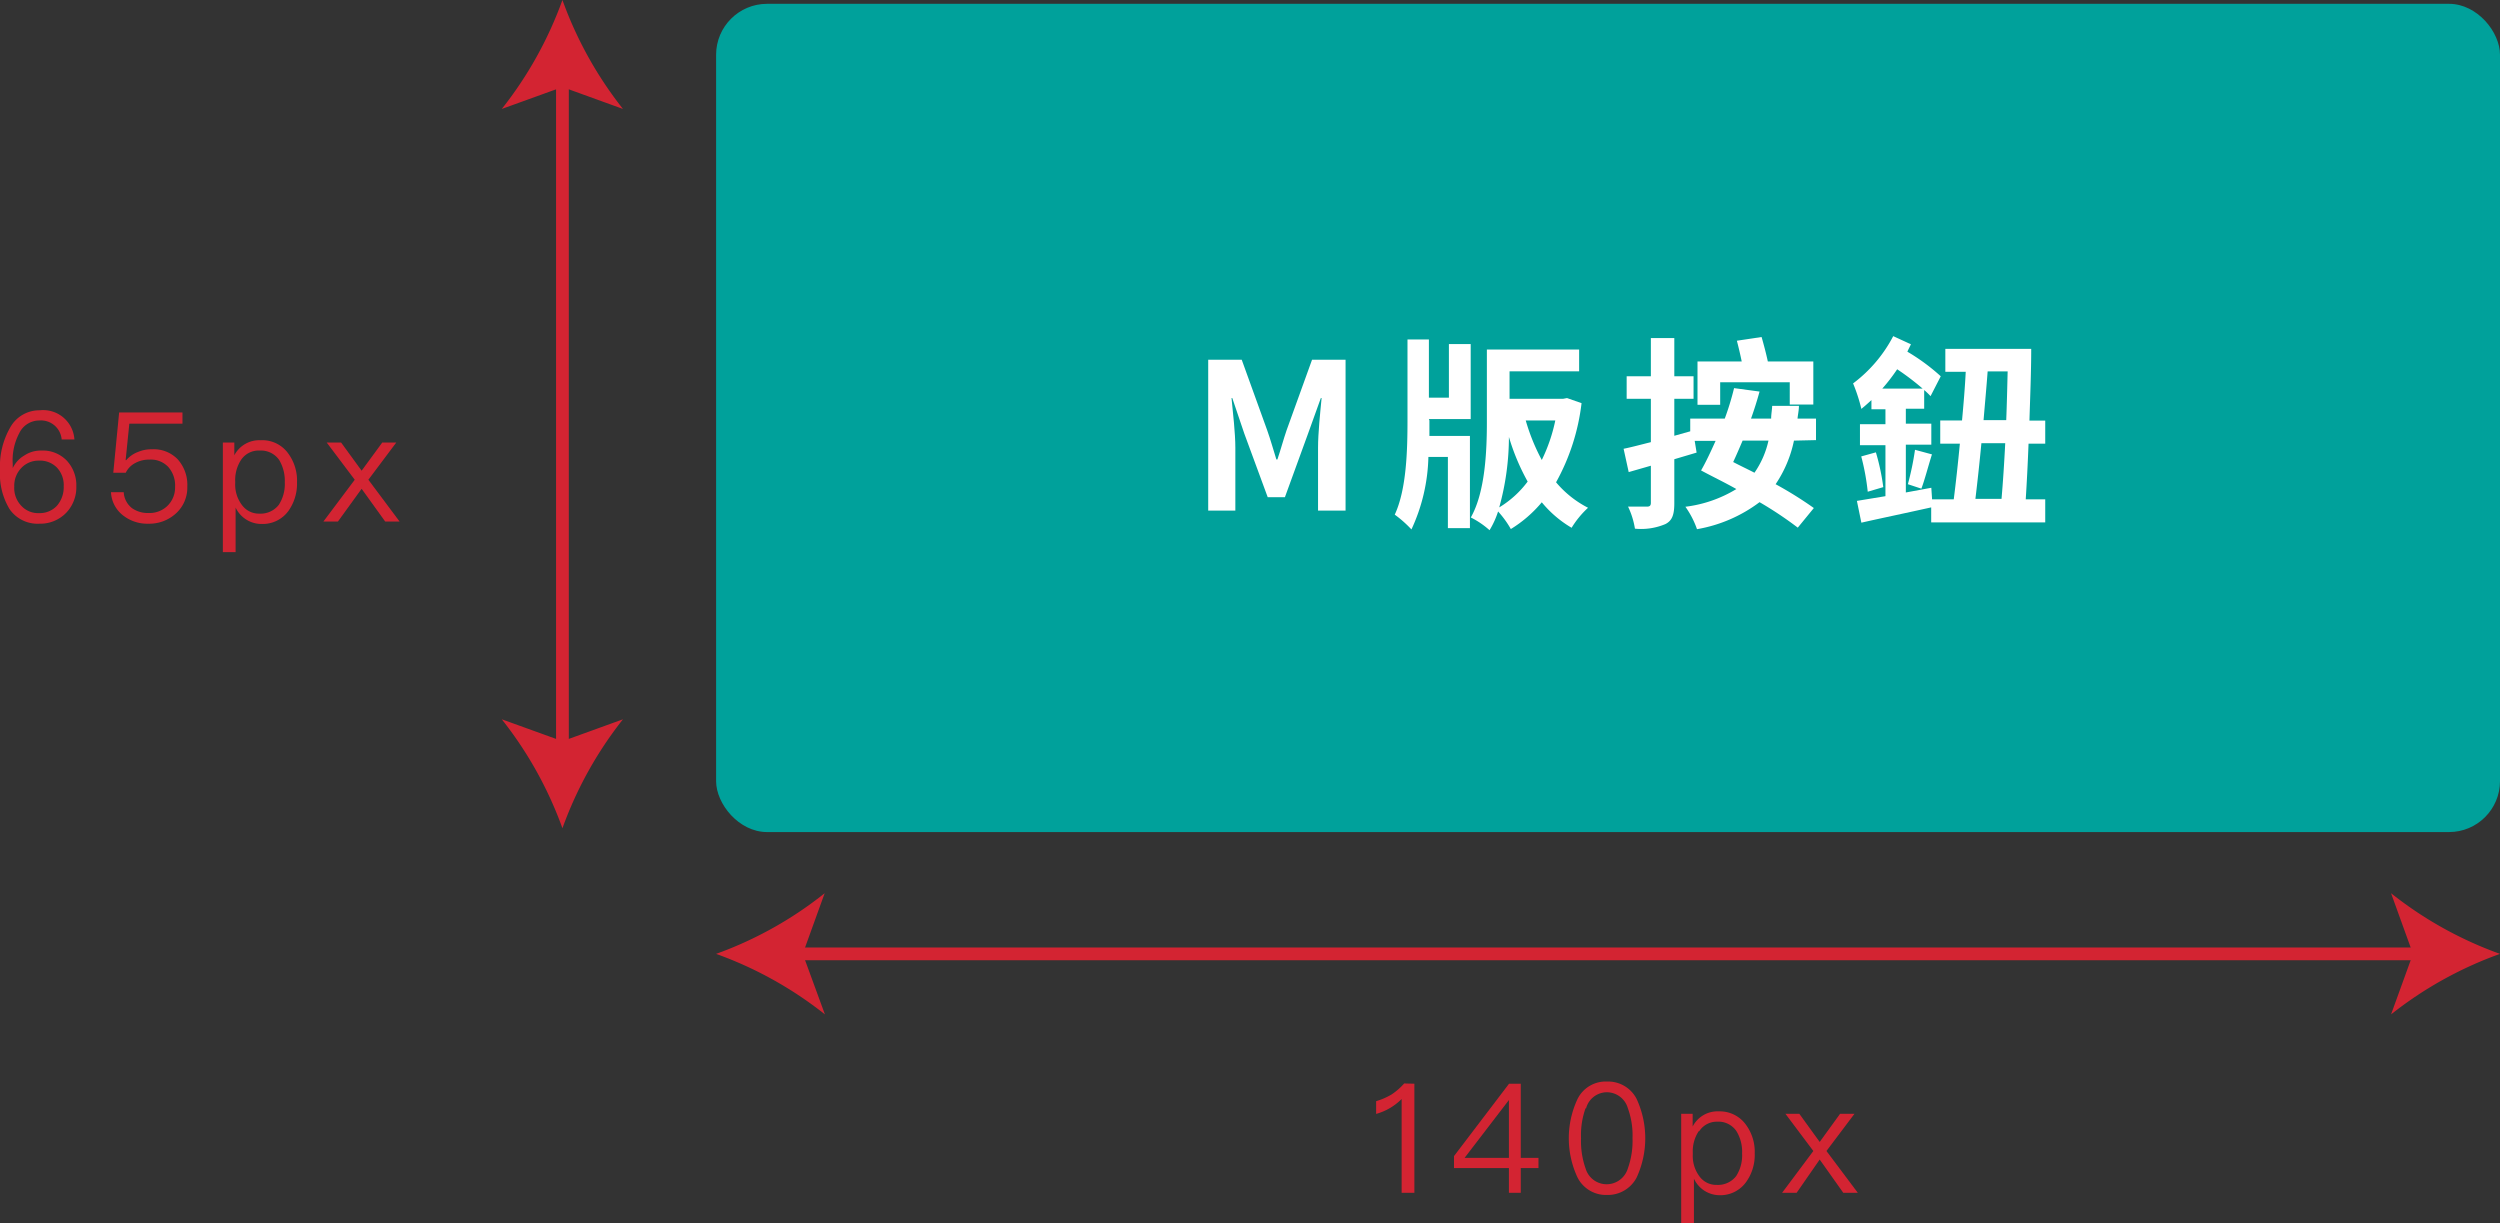 <svg xmlns="http://www.w3.org/2000/svg" viewBox="0 0 196.2 95.99"><rect x="0" y="0" width="196.2" height="95.99" fill="#333333" stroke="none"/><defs><style>.cls-1{fill:#00a19b;}.cls-2{fill:#fff;}.cls-3{fill:#d32432;}.cls-4{fill:none;stroke:#d32432;stroke-miterlimit:10;}</style></defs><g id="圖層_2" data-name="圖層 2"><g id="圖層_1-2" data-name="圖層 1"><rect class="cls-1" x="56.2" y="0.3" width="140" height="65" rx="4"/><path class="cls-2" d="M94.82,28.23h2.63l2,5.54c.26.73.48,1.52.72,2.29h.08c.26-.77.47-1.56.72-2.29l2-5.54h2.63V40.07h-2.16V35.13c0-1.12.17-2.77.28-3.89h-.06l-1,2.78-1.82,5H99.49l-1.84-5-.94-2.78h-.06c.11,1.12.3,2.77.3,3.89v4.94H94.82Z"/><path class="cls-2" d="M112.18,33c0,.4,0,.8,0,1.21h3.18v7.24h-1.73V35.86H112.1a14.19,14.19,0,0,1-1.33,5.69,9.06,9.06,0,0,0-1.31-1.16c.93-2,1-5.09,1-7.42V26.64h1.68v4.57h1.57V27h1.71v5.89h-3.28Zm11.94-1.36a16.82,16.82,0,0,1-2,6.21,8.07,8.07,0,0,0,2.51,2,7.25,7.25,0,0,0-1.29,1.57,8.75,8.75,0,0,1-2.34-2,9.91,9.91,0,0,1-2.43,2.1,7.61,7.61,0,0,0-1-1.38,6.8,6.8,0,0,1-.67,1.47,6.75,6.75,0,0,0-1.47-1c1.14-2,1.26-5.28,1.26-7.49V27.43h7.24v1.71h-5.46V31.3h4.19l.32-.06Zm-4.22,6.17a17.23,17.23,0,0,1-1.48-3.52,20.72,20.72,0,0,1-.76,5.53A7.85,7.85,0,0,0,119.9,37.78ZM119.74,33A15.7,15.7,0,0,0,121,36.1,13.13,13.13,0,0,0,122.06,33Z"/><path class="cls-2" d="M140.79,34.58A9.52,9.52,0,0,1,139.35,38a29.94,29.94,0,0,1,3,1.87l-1.26,1.54a29.14,29.14,0,0,0-3-2,11.35,11.35,0,0,1-4.91,2.12,7,7,0,0,0-.91-1.76,10,10,0,0,0,4-1.39c-.94-.53-1.92-1-2.77-1.46.37-.64.75-1.45,1.14-2.32H133l.15.92-1.75.52v3.45c0,.91-.17,1.37-.7,1.64a4.9,4.9,0,0,1-2.39.36,6.29,6.29,0,0,0-.54-1.73c.62,0,1.28,0,1.49,0s.3-.08.3-.3V36.55l-1.74.5-.4-1.83c.6-.12,1.34-.32,2.14-.52V31.3h-1.9V29.53h1.9v-3h1.84v3h1.51V31.3h-1.51v2.9l1.25-.35v-1h2.71a21.6,21.6,0,0,0,.73-2.39l2,.27c-.19.69-.41,1.4-.67,2.12H139c0-.34.07-.68.08-1l2.1,0c0,.34-.08.68-.11,1h1.45v1.69ZM135,31.77h-1.78v-3.4h3.47c-.11-.54-.25-1.13-.38-1.63l1.94-.29c.17.59.36,1.31.49,1.92h3.57v3.38h-1.85V30H135Zm1.76,2.81c-.26.61-.5,1.17-.74,1.68.53.28,1.11.55,1.67.84a7.1,7.1,0,0,0,1.1-2.52Z"/><path class="cls-2" d="M160.51,39.19V41h-8.95V39.82c-1.92.43-3.94.85-5.48,1.2l-.35-1.71,2.24-.37v-4h-2V33.29h2V32.12h-1.1V31.4c-.26.24-.53.48-.79.69a13.21,13.21,0,0,0-.65-2,10.93,10.93,0,0,0,3.15-3.71l1.39.64c-.09.19-.19.38-.28.58a15.77,15.77,0,0,1,2.62,1.93l-.8,1.56a5.89,5.89,0,0,0-.5-.48v1.47h-1.44v1.17h2V34.9h-2v3.75l2-.37.06.91h1.7c.16-1.26.33-2.78.48-4.37h-1.54V33h1.71c.12-1.29.23-2.6.29-3.82h-1.6V27.38h6.74c0,1.75-.08,3.71-.14,5.63h1.24v1.81h-1.31c-.06,1.6-.14,3.11-.22,4.37ZM147.22,35.5a17.41,17.41,0,0,1,.58,2.73l-1.22.36a18.18,18.18,0,0,0-.51-2.77Zm3.67-5a19.82,19.82,0,0,0-2-1.52,14.28,14.28,0,0,1-1.17,1.52ZM149.73,38a22.62,22.62,0,0,0,.56-2.7l1.33.36c-.3.95-.57,2-.83,2.69Zm5.77-3.22c-.15,1.6-.32,3.12-.47,4.37h2.05c.11-1.26.21-2.78.29-4.37Zm.49-5.63c-.09,1.22-.21,2.51-.32,3.82h1.78c.05-1.28.08-2.59.11-3.82Z"/><path class="cls-3" d="M5.84,34.49h-1A1.63,1.63,0,0,0,3.09,33a1.74,1.74,0,0,0-1.58,1A4.52,4.52,0,0,0,1,36.42s0,.16,0,.32H1a2.25,2.25,0,0,1,.92-1,2.31,2.31,0,0,1,1.33-.38,2.6,2.6,0,0,1,2,.8,2.83,2.83,0,0,1,.74,2,2.89,2.89,0,0,1-.81,2.1,2.83,2.83,0,0,1-2.08.84A2.67,2.67,0,0,1,.74,39.94,5.37,5.37,0,0,1,0,36.88a6.13,6.13,0,0,1,.8-3.33A2.61,2.61,0,0,1,3.11,32.2,2.46,2.46,0,0,1,5.84,34.49ZM1.67,36.73a2,2,0,0,0-.55,1.46,2,2,0,0,0,.52,1.47,1.8,1.8,0,0,0,1.43.61,1.84,1.84,0,0,0,1.4-.58A2.22,2.22,0,0,0,5,38.16a2,2,0,0,0-.52-1.45,1.85,1.85,0,0,0-1.42-.56A1.85,1.85,0,0,0,1.67,36.73Z"/><path class="cls-3" d="M14.32,32.37v.88H10.15l-.29,2.86h.05a2.25,2.25,0,0,1,.92-.64,2.66,2.66,0,0,1,1.1-.21,2.61,2.61,0,0,1,2,.77,3,3,0,0,1,.77,2.17,2.73,2.73,0,0,1-.92,2.12,3.1,3.1,0,0,1-2.14.78,3.07,3.07,0,0,1-1.93-.61,2.45,2.45,0,0,1-1-1.86h1a1.7,1.7,0,0,0,.65,1.25,2.14,2.14,0,0,0,1.31.38,2,2,0,0,0,1.48-.57,2,2,0,0,0,.59-1.48,2.18,2.18,0,0,0-.55-1.58,1.88,1.88,0,0,0-1.46-.56,2.24,2.24,0,0,0-1.1.26,1.67,1.67,0,0,0-.76.77H8.89l.46-4.73Z"/><path class="cls-3" d="M22.6,35.56a3.6,3.6,0,0,1,.71,2.29,3.69,3.69,0,0,1-.69,2.27,2.49,2.49,0,0,1-2.08,1,2.24,2.24,0,0,1-2.05-1.29v3.5h-1V34.73h.9v1a2.21,2.21,0,0,1,2.06-1.18A2.5,2.5,0,0,1,22.6,35.56Zm-3.68.53a2.87,2.87,0,0,0-.46,1.7v.12A2.65,2.65,0,0,0,19,39.65a1.64,1.64,0,0,0,1.36.66,1.81,1.81,0,0,0,1.52-.69,3,3,0,0,0,.47-1.77,3.19,3.19,0,0,0-.44-1.75,1.74,1.74,0,0,0-1.52-.74A1.66,1.66,0,0,0,18.92,36.09Z"/><path class="cls-3" d="M26.77,34.73l1.61,2.21L30,34.73H31.1l-2.19,2.92,2.45,3.28H30.23l-1.85-2.57-1.86,2.57H25.38l2.46-3.28-2.2-2.92Z"/><line class="cls-4" x1="44.14" y1="6.04" x2="44.14" y2="58.96"/><path class="cls-3" d="M44.14,0a30.34,30.34,0,0,1-4.76,8.55l4.76-1.72,4.75,1.72A30.31,30.31,0,0,1,44.14,0Z"/><path class="cls-3" d="M44.14,65a30.34,30.34,0,0,0-4.76-8.55l4.76,1.72,4.75-1.72A30.31,30.31,0,0,0,44.14,65Z"/><path class="cls-3" d="M111,85.05v8.56h-1V86.25a4.54,4.54,0,0,1-2,1.17v-1a5.32,5.32,0,0,0,1.2-.52,4.93,4.93,0,0,0,1-.87Z"/><path class="cls-3" d="M119.35,85.05v5.82h1.39v.8h-1.39v1.94h-.93V91.67h-4.31v-.94l4.32-5.68Zm-4.41,5.82h3.48V86.33h0Z"/><path class="cls-3" d="M128.44,86.24a7.36,7.36,0,0,1,0,6.18,2.55,2.55,0,0,1-2.32,1.36,2.5,2.5,0,0,1-2.31-1.36,7.26,7.26,0,0,1,0-6.18,2.46,2.46,0,0,1,2.31-1.36A2.51,2.51,0,0,1,128.44,86.24Zm-4,.72a6.27,6.27,0,0,0-.36,2.37,6.44,6.44,0,0,0,.36,2.38,1.72,1.72,0,0,0,1.65,1.23,1.74,1.74,0,0,0,1.66-1.23,6.42,6.42,0,0,0,.37-2.38,6.25,6.25,0,0,0-.37-2.37,1.72,1.72,0,0,0-1.66-1.24A1.7,1.7,0,0,0,124.47,87Z"/><path class="cls-3" d="M137,88.24a3.58,3.58,0,0,1,.71,2.29,3.63,3.63,0,0,1-.7,2.27,2.48,2.48,0,0,1-2.07,1,2.23,2.23,0,0,1-2-1.3V96h-1V87.41h.9v1a2.19,2.19,0,0,1,2.06-1.19A2.52,2.52,0,0,1,137,88.24Zm-3.68.53a2.85,2.85,0,0,0-.47,1.7v.12a2.68,2.68,0,0,0,.53,1.74,1.62,1.62,0,0,0,1.35.66,1.8,1.8,0,0,0,1.53-.7,3,3,0,0,0,.46-1.76,3.1,3.1,0,0,0-.44-1.75,1.7,1.7,0,0,0-1.51-.75A1.64,1.64,0,0,0,133.36,88.77Z"/><path class="cls-3" d="M141.21,87.41l1.6,2.21,1.6-2.21h1.13l-2.2,2.92,2.46,3.28h-1.14L142.81,91,141,93.61h-1.14l2.45-3.28-2.19-2.92Z"/><line class="cls-4" x1="62.23" y1="74.86" x2="190.16" y2="74.86"/><path class="cls-3" d="M56.2,74.86a30.12,30.12,0,0,1,8.54,4.75L63,74.86l1.72-4.76A29.91,29.91,0,0,1,56.2,74.86Z"/><path class="cls-3" d="M196.2,74.86a30.18,30.18,0,0,0-8.55,4.75l1.72-4.75-1.72-4.76A30,30,0,0,0,196.2,74.86Z"/></g></g></svg>